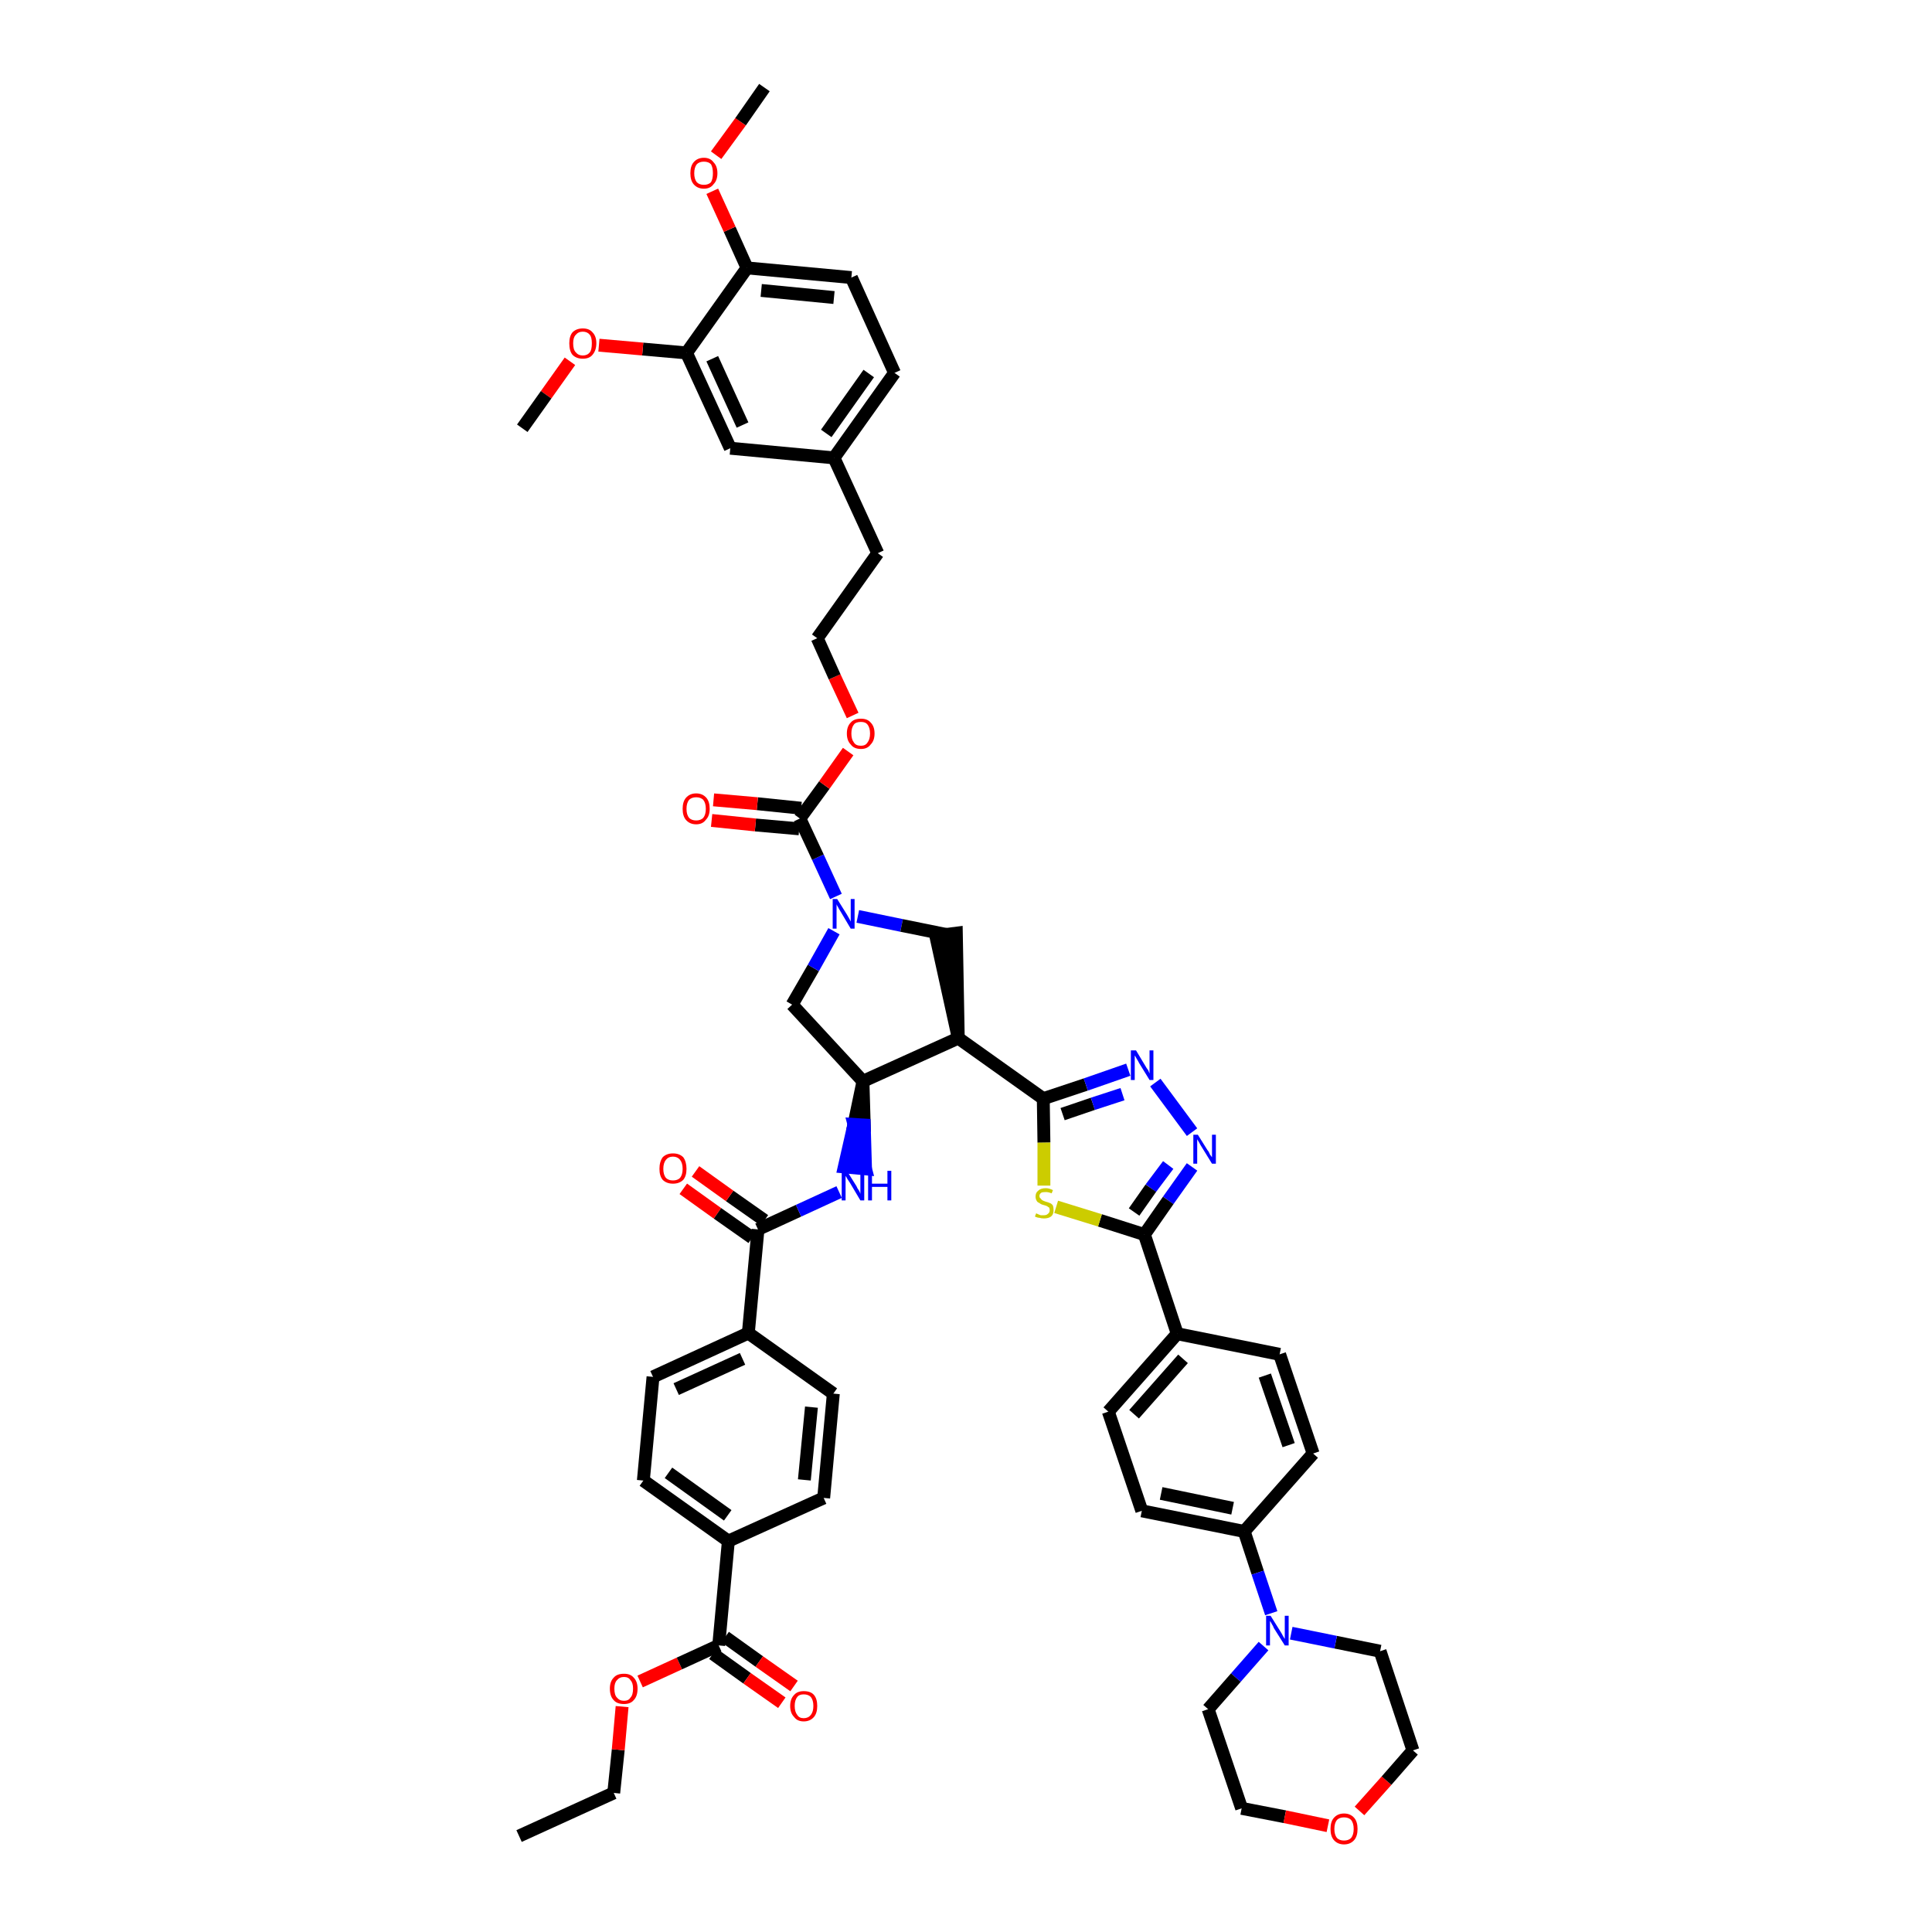 <?xml version='1.0' encoding='iso-8859-1'?>
<svg version='1.1' baseProfile='full'
              xmlns='http://www.w3.org/2000/svg'
                      xmlns:rdkit='http://www.rdkit.org/xml'
                      xmlns:xlink='http://www.w3.org/1999/xlink'
                  xml:space='preserve'
width='300px' height='300px' viewBox='0 0 300 300'>
<!-- END OF HEADER -->
<path class='bond-0 atom-0 atom-1' d='M 80.6,285.1 L 95.3,278.4' style='fill:none;fill-rule:evenodd;stroke:#000000;stroke-width:2.0px;stroke-linecap:butt;stroke-linejoin:miter;stroke-opacity:1' />
<path class='bond-1 atom-1 atom-2' d='M 95.3,278.4 L 96.0,271.7' style='fill:none;fill-rule:evenodd;stroke:#000000;stroke-width:2.0px;stroke-linecap:butt;stroke-linejoin:miter;stroke-opacity:1' />
<path class='bond-1 atom-1 atom-2' d='M 96.0,271.7 L 96.6,265.0' style='fill:none;fill-rule:evenodd;stroke:#FF0000;stroke-width:2.0px;stroke-linecap:butt;stroke-linejoin:miter;stroke-opacity:1' />
<path class='bond-2 atom-2 atom-3' d='M 99.4,261.1 L 105.5,258.3' style='fill:none;fill-rule:evenodd;stroke:#FF0000;stroke-width:2.0px;stroke-linecap:butt;stroke-linejoin:miter;stroke-opacity:1' />
<path class='bond-2 atom-2 atom-3' d='M 105.5,258.3 L 111.6,255.5' style='fill:none;fill-rule:evenodd;stroke:#000000;stroke-width:2.0px;stroke-linecap:butt;stroke-linejoin:miter;stroke-opacity:1' />
<path class='bond-3 atom-3 atom-4' d='M 110.7,256.8 L 116.0,260.6' style='fill:none;fill-rule:evenodd;stroke:#000000;stroke-width:2.0px;stroke-linecap:butt;stroke-linejoin:miter;stroke-opacity:1' />
<path class='bond-3 atom-3 atom-4' d='M 116.0,260.6 L 121.4,264.4' style='fill:none;fill-rule:evenodd;stroke:#FF0000;stroke-width:2.0px;stroke-linecap:butt;stroke-linejoin:miter;stroke-opacity:1' />
<path class='bond-3 atom-3 atom-4' d='M 112.6,254.2 L 117.9,258.0' style='fill:none;fill-rule:evenodd;stroke:#000000;stroke-width:2.0px;stroke-linecap:butt;stroke-linejoin:miter;stroke-opacity:1' />
<path class='bond-3 atom-3 atom-4' d='M 117.9,258.0 L 123.3,261.8' style='fill:none;fill-rule:evenodd;stroke:#FF0000;stroke-width:2.0px;stroke-linecap:butt;stroke-linejoin:miter;stroke-opacity:1' />
<path class='bond-4 atom-3 atom-5' d='M 111.6,255.5 L 113.1,239.3' style='fill:none;fill-rule:evenodd;stroke:#000000;stroke-width:2.0px;stroke-linecap:butt;stroke-linejoin:miter;stroke-opacity:1' />
<path class='bond-5 atom-5 atom-6' d='M 113.1,239.3 L 99.9,229.9' style='fill:none;fill-rule:evenodd;stroke:#000000;stroke-width:2.0px;stroke-linecap:butt;stroke-linejoin:miter;stroke-opacity:1' />
<path class='bond-5 atom-5 atom-6' d='M 113.0,235.3 L 103.8,228.7' style='fill:none;fill-rule:evenodd;stroke:#000000;stroke-width:2.0px;stroke-linecap:butt;stroke-linejoin:miter;stroke-opacity:1' />
<path class='bond-50 atom-50 atom-5' d='M 127.9,232.6 L 113.1,239.3' style='fill:none;fill-rule:evenodd;stroke:#000000;stroke-width:2.0px;stroke-linecap:butt;stroke-linejoin:miter;stroke-opacity:1' />
<path class='bond-6 atom-6 atom-7' d='M 99.9,229.9 L 101.4,213.8' style='fill:none;fill-rule:evenodd;stroke:#000000;stroke-width:2.0px;stroke-linecap:butt;stroke-linejoin:miter;stroke-opacity:1' />
<path class='bond-7 atom-7 atom-8' d='M 101.4,213.8 L 116.2,207.0' style='fill:none;fill-rule:evenodd;stroke:#000000;stroke-width:2.0px;stroke-linecap:butt;stroke-linejoin:miter;stroke-opacity:1' />
<path class='bond-7 atom-7 atom-8' d='M 105.0,215.7 L 115.3,211.0' style='fill:none;fill-rule:evenodd;stroke:#000000;stroke-width:2.0px;stroke-linecap:butt;stroke-linejoin:miter;stroke-opacity:1' />
<path class='bond-8 atom-8 atom-9' d='M 116.2,207.0 L 117.7,190.9' style='fill:none;fill-rule:evenodd;stroke:#000000;stroke-width:2.0px;stroke-linecap:butt;stroke-linejoin:miter;stroke-opacity:1' />
<path class='bond-48 atom-8 atom-49' d='M 116.2,207.0 L 129.4,216.4' style='fill:none;fill-rule:evenodd;stroke:#000000;stroke-width:2.0px;stroke-linecap:butt;stroke-linejoin:miter;stroke-opacity:1' />
<path class='bond-9 atom-9 atom-10' d='M 118.7,189.5 L 113.3,185.7' style='fill:none;fill-rule:evenodd;stroke:#000000;stroke-width:2.0px;stroke-linecap:butt;stroke-linejoin:miter;stroke-opacity:1' />
<path class='bond-9 atom-9 atom-10' d='M 113.3,185.7 L 108.0,181.9' style='fill:none;fill-rule:evenodd;stroke:#FF0000;stroke-width:2.0px;stroke-linecap:butt;stroke-linejoin:miter;stroke-opacity:1' />
<path class='bond-9 atom-9 atom-10' d='M 116.8,192.2 L 111.4,188.4' style='fill:none;fill-rule:evenodd;stroke:#000000;stroke-width:2.0px;stroke-linecap:butt;stroke-linejoin:miter;stroke-opacity:1' />
<path class='bond-9 atom-9 atom-10' d='M 111.4,188.4 L 106.1,184.6' style='fill:none;fill-rule:evenodd;stroke:#FF0000;stroke-width:2.0px;stroke-linecap:butt;stroke-linejoin:miter;stroke-opacity:1' />
<path class='bond-10 atom-9 atom-11' d='M 117.7,190.9 L 124.0,188.0' style='fill:none;fill-rule:evenodd;stroke:#000000;stroke-width:2.0px;stroke-linecap:butt;stroke-linejoin:miter;stroke-opacity:1' />
<path class='bond-10 atom-9 atom-11' d='M 124.0,188.0 L 130.3,185.1' style='fill:none;fill-rule:evenodd;stroke:#0000FF;stroke-width:2.0px;stroke-linecap:butt;stroke-linejoin:miter;stroke-opacity:1' />
<path class='bond-11 atom-12 atom-11' d='M 134.0,167.9 L 132.6,174.6 L 134.2,174.7 Z' style='fill:#000000;fill-rule:evenodd;fill-opacity:1;stroke:#000000;stroke-width:2.0px;stroke-linecap:butt;stroke-linejoin:miter;stroke-opacity:1;' />
<path class='bond-11 atom-12 atom-11' d='M 132.6,174.6 L 134.4,181.5 L 131.1,181.2 Z' style='fill:#0000FF;fill-rule:evenodd;fill-opacity:1;stroke:#0000FF;stroke-width:2.0px;stroke-linecap:butt;stroke-linejoin:miter;stroke-opacity:1;' />
<path class='bond-11 atom-12 atom-11' d='M 132.6,174.6 L 134.2,174.7 L 134.4,181.5 Z' style='fill:#0000FF;fill-rule:evenodd;fill-opacity:1;stroke:#0000FF;stroke-width:2.0px;stroke-linecap:butt;stroke-linejoin:miter;stroke-opacity:1;' />
<path class='bond-12 atom-12 atom-13' d='M 134.0,167.9 L 123.0,156.0' style='fill:none;fill-rule:evenodd;stroke:#000000;stroke-width:2.0px;stroke-linecap:butt;stroke-linejoin:miter;stroke-opacity:1' />
<path class='bond-51 atom-31 atom-12' d='M 148.8,161.2 L 134.0,167.9' style='fill:none;fill-rule:evenodd;stroke:#000000;stroke-width:2.0px;stroke-linecap:butt;stroke-linejoin:miter;stroke-opacity:1' />
<path class='bond-13 atom-13 atom-14' d='M 123.0,156.0 L 126.3,150.3' style='fill:none;fill-rule:evenodd;stroke:#000000;stroke-width:2.0px;stroke-linecap:butt;stroke-linejoin:miter;stroke-opacity:1' />
<path class='bond-13 atom-13 atom-14' d='M 126.3,150.3 L 129.5,144.6' style='fill:none;fill-rule:evenodd;stroke:#0000FF;stroke-width:2.0px;stroke-linecap:butt;stroke-linejoin:miter;stroke-opacity:1' />
<path class='bond-14 atom-14 atom-15' d='M 129.8,139.2 L 127.0,133.1' style='fill:none;fill-rule:evenodd;stroke:#0000FF;stroke-width:2.0px;stroke-linecap:butt;stroke-linejoin:miter;stroke-opacity:1' />
<path class='bond-14 atom-14 atom-15' d='M 127.0,133.1 L 124.2,127.1' style='fill:none;fill-rule:evenodd;stroke:#000000;stroke-width:2.0px;stroke-linecap:butt;stroke-linejoin:miter;stroke-opacity:1' />
<path class='bond-29 atom-14 atom-30' d='M 133.2,142.3 L 140.0,143.7' style='fill:none;fill-rule:evenodd;stroke:#0000FF;stroke-width:2.0px;stroke-linecap:butt;stroke-linejoin:miter;stroke-opacity:1' />
<path class='bond-29 atom-14 atom-30' d='M 140.0,143.7 L 146.9,145.1' style='fill:none;fill-rule:evenodd;stroke:#000000;stroke-width:2.0px;stroke-linecap:butt;stroke-linejoin:miter;stroke-opacity:1' />
<path class='bond-15 atom-15 atom-16' d='M 124.4,125.5 L 117.6,124.8' style='fill:none;fill-rule:evenodd;stroke:#000000;stroke-width:2.0px;stroke-linecap:butt;stroke-linejoin:miter;stroke-opacity:1' />
<path class='bond-15 atom-15 atom-16' d='M 117.6,124.8 L 110.8,124.2' style='fill:none;fill-rule:evenodd;stroke:#FF0000;stroke-width:2.0px;stroke-linecap:butt;stroke-linejoin:miter;stroke-opacity:1' />
<path class='bond-15 atom-15 atom-16' d='M 124.1,128.7 L 117.3,128.1' style='fill:none;fill-rule:evenodd;stroke:#000000;stroke-width:2.0px;stroke-linecap:butt;stroke-linejoin:miter;stroke-opacity:1' />
<path class='bond-15 atom-15 atom-16' d='M 117.3,128.1 L 110.5,127.4' style='fill:none;fill-rule:evenodd;stroke:#FF0000;stroke-width:2.0px;stroke-linecap:butt;stroke-linejoin:miter;stroke-opacity:1' />
<path class='bond-16 atom-15 atom-17' d='M 124.2,127.1 L 128.0,121.9' style='fill:none;fill-rule:evenodd;stroke:#000000;stroke-width:2.0px;stroke-linecap:butt;stroke-linejoin:miter;stroke-opacity:1' />
<path class='bond-16 atom-15 atom-17' d='M 128.0,121.9 L 131.7,116.7' style='fill:none;fill-rule:evenodd;stroke:#FF0000;stroke-width:2.0px;stroke-linecap:butt;stroke-linejoin:miter;stroke-opacity:1' />
<path class='bond-17 atom-17 atom-18' d='M 132.4,111.1 L 129.6,105.1' style='fill:none;fill-rule:evenodd;stroke:#FF0000;stroke-width:2.0px;stroke-linecap:butt;stroke-linejoin:miter;stroke-opacity:1' />
<path class='bond-17 atom-17 atom-18' d='M 129.6,105.1 L 126.9,99.1' style='fill:none;fill-rule:evenodd;stroke:#000000;stroke-width:2.0px;stroke-linecap:butt;stroke-linejoin:miter;stroke-opacity:1' />
<path class='bond-18 atom-18 atom-19' d='M 126.9,99.1 L 136.3,85.9' style='fill:none;fill-rule:evenodd;stroke:#000000;stroke-width:2.0px;stroke-linecap:butt;stroke-linejoin:miter;stroke-opacity:1' />
<path class='bond-19 atom-19 atom-20' d='M 136.3,85.9 L 129.5,71.1' style='fill:none;fill-rule:evenodd;stroke:#000000;stroke-width:2.0px;stroke-linecap:butt;stroke-linejoin:miter;stroke-opacity:1' />
<path class='bond-20 atom-20 atom-21' d='M 129.5,71.1 L 138.9,57.9' style='fill:none;fill-rule:evenodd;stroke:#000000;stroke-width:2.0px;stroke-linecap:butt;stroke-linejoin:miter;stroke-opacity:1' />
<path class='bond-20 atom-20 atom-21' d='M 128.3,67.3 L 134.9,58.0' style='fill:none;fill-rule:evenodd;stroke:#000000;stroke-width:2.0px;stroke-linecap:butt;stroke-linejoin:miter;stroke-opacity:1' />
<path class='bond-53 atom-29 atom-20' d='M 113.4,69.6 L 129.5,71.1' style='fill:none;fill-rule:evenodd;stroke:#000000;stroke-width:2.0px;stroke-linecap:butt;stroke-linejoin:miter;stroke-opacity:1' />
<path class='bond-21 atom-21 atom-22' d='M 138.9,57.9 L 132.2,43.1' style='fill:none;fill-rule:evenodd;stroke:#000000;stroke-width:2.0px;stroke-linecap:butt;stroke-linejoin:miter;stroke-opacity:1' />
<path class='bond-22 atom-22 atom-23' d='M 132.2,43.1 L 116.0,41.6' style='fill:none;fill-rule:evenodd;stroke:#000000;stroke-width:2.0px;stroke-linecap:butt;stroke-linejoin:miter;stroke-opacity:1' />
<path class='bond-22 atom-22 atom-23' d='M 129.5,46.2 L 118.2,45.1' style='fill:none;fill-rule:evenodd;stroke:#000000;stroke-width:2.0px;stroke-linecap:butt;stroke-linejoin:miter;stroke-opacity:1' />
<path class='bond-23 atom-23 atom-24' d='M 116.0,41.6 L 113.3,35.6' style='fill:none;fill-rule:evenodd;stroke:#000000;stroke-width:2.0px;stroke-linecap:butt;stroke-linejoin:miter;stroke-opacity:1' />
<path class='bond-23 atom-23 atom-24' d='M 113.3,35.6 L 110.6,29.7' style='fill:none;fill-rule:evenodd;stroke:#FF0000;stroke-width:2.0px;stroke-linecap:butt;stroke-linejoin:miter;stroke-opacity:1' />
<path class='bond-25 atom-23 atom-26' d='M 116.0,41.6 L 106.6,54.8' style='fill:none;fill-rule:evenodd;stroke:#000000;stroke-width:2.0px;stroke-linecap:butt;stroke-linejoin:miter;stroke-opacity:1' />
<path class='bond-24 atom-24 atom-25' d='M 111.2,24.1 L 115.0,18.9' style='fill:none;fill-rule:evenodd;stroke:#FF0000;stroke-width:2.0px;stroke-linecap:butt;stroke-linejoin:miter;stroke-opacity:1' />
<path class='bond-24 atom-24 atom-25' d='M 115.0,18.9 L 118.7,13.6' style='fill:none;fill-rule:evenodd;stroke:#000000;stroke-width:2.0px;stroke-linecap:butt;stroke-linejoin:miter;stroke-opacity:1' />
<path class='bond-26 atom-26 atom-27' d='M 106.6,54.8 L 99.8,54.2' style='fill:none;fill-rule:evenodd;stroke:#000000;stroke-width:2.0px;stroke-linecap:butt;stroke-linejoin:miter;stroke-opacity:1' />
<path class='bond-26 atom-26 atom-27' d='M 99.8,54.2 L 93.0,53.6' style='fill:none;fill-rule:evenodd;stroke:#FF0000;stroke-width:2.0px;stroke-linecap:butt;stroke-linejoin:miter;stroke-opacity:1' />
<path class='bond-28 atom-26 atom-29' d='M 106.6,54.8 L 113.4,69.6' style='fill:none;fill-rule:evenodd;stroke:#000000;stroke-width:2.0px;stroke-linecap:butt;stroke-linejoin:miter;stroke-opacity:1' />
<path class='bond-28 atom-26 atom-29' d='M 110.6,55.7 L 115.3,66.0' style='fill:none;fill-rule:evenodd;stroke:#000000;stroke-width:2.0px;stroke-linecap:butt;stroke-linejoin:miter;stroke-opacity:1' />
<path class='bond-27 atom-27 atom-28' d='M 88.5,56.1 L 84.8,61.3' style='fill:none;fill-rule:evenodd;stroke:#FF0000;stroke-width:2.0px;stroke-linecap:butt;stroke-linejoin:miter;stroke-opacity:1' />
<path class='bond-27 atom-27 atom-28' d='M 84.8,61.3 L 81.1,66.5' style='fill:none;fill-rule:evenodd;stroke:#000000;stroke-width:2.0px;stroke-linecap:butt;stroke-linejoin:miter;stroke-opacity:1' />
<path class='bond-30 atom-31 atom-30' d='M 148.8,161.2 L 148.5,144.9 L 145.3,145.3 Z' style='fill:#000000;fill-rule:evenodd;fill-opacity:1;stroke:#000000;stroke-width:2.0px;stroke-linecap:butt;stroke-linejoin:miter;stroke-opacity:1;' />
<path class='bond-31 atom-31 atom-32' d='M 148.8,161.2 L 162.0,170.6' style='fill:none;fill-rule:evenodd;stroke:#000000;stroke-width:2.0px;stroke-linecap:butt;stroke-linejoin:miter;stroke-opacity:1' />
<path class='bond-32 atom-32 atom-33' d='M 162.0,170.6 L 168.6,168.4' style='fill:none;fill-rule:evenodd;stroke:#000000;stroke-width:2.0px;stroke-linecap:butt;stroke-linejoin:miter;stroke-opacity:1' />
<path class='bond-32 atom-32 atom-33' d='M 168.6,168.4 L 175.2,166.1' style='fill:none;fill-rule:evenodd;stroke:#0000FF;stroke-width:2.0px;stroke-linecap:butt;stroke-linejoin:miter;stroke-opacity:1' />
<path class='bond-32 atom-32 atom-33' d='M 165.0,173.0 L 169.7,171.4' style='fill:none;fill-rule:evenodd;stroke:#000000;stroke-width:2.0px;stroke-linecap:butt;stroke-linejoin:miter;stroke-opacity:1' />
<path class='bond-32 atom-32 atom-33' d='M 169.7,171.4 L 174.3,169.9' style='fill:none;fill-rule:evenodd;stroke:#0000FF;stroke-width:2.0px;stroke-linecap:butt;stroke-linejoin:miter;stroke-opacity:1' />
<path class='bond-52 atom-48 atom-32' d='M 162.1,184.1 L 162.1,177.4' style='fill:none;fill-rule:evenodd;stroke:#CCCC00;stroke-width:2.0px;stroke-linecap:butt;stroke-linejoin:miter;stroke-opacity:1' />
<path class='bond-52 atom-48 atom-32' d='M 162.1,177.4 L 162.0,170.6' style='fill:none;fill-rule:evenodd;stroke:#000000;stroke-width:2.0px;stroke-linecap:butt;stroke-linejoin:miter;stroke-opacity:1' />
<path class='bond-33 atom-33 atom-34' d='M 179.4,168.1 L 185.1,175.8' style='fill:none;fill-rule:evenodd;stroke:#0000FF;stroke-width:2.0px;stroke-linecap:butt;stroke-linejoin:miter;stroke-opacity:1' />
<path class='bond-34 atom-34 atom-35' d='M 185.1,181.2 L 181.4,186.4' style='fill:none;fill-rule:evenodd;stroke:#0000FF;stroke-width:2.0px;stroke-linecap:butt;stroke-linejoin:miter;stroke-opacity:1' />
<path class='bond-34 atom-34 atom-35' d='M 181.4,186.4 L 177.7,191.7' style='fill:none;fill-rule:evenodd;stroke:#000000;stroke-width:2.0px;stroke-linecap:butt;stroke-linejoin:miter;stroke-opacity:1' />
<path class='bond-34 atom-34 atom-35' d='M 181.4,180.9 L 178.7,184.5' style='fill:none;fill-rule:evenodd;stroke:#0000FF;stroke-width:2.0px;stroke-linecap:butt;stroke-linejoin:miter;stroke-opacity:1' />
<path class='bond-34 atom-34 atom-35' d='M 178.7,184.5 L 176.1,188.2' style='fill:none;fill-rule:evenodd;stroke:#000000;stroke-width:2.0px;stroke-linecap:butt;stroke-linejoin:miter;stroke-opacity:1' />
<path class='bond-35 atom-35 atom-36' d='M 177.7,191.7 L 182.8,207.1' style='fill:none;fill-rule:evenodd;stroke:#000000;stroke-width:2.0px;stroke-linecap:butt;stroke-linejoin:miter;stroke-opacity:1' />
<path class='bond-47 atom-35 atom-48' d='M 177.7,191.7 L 170.8,189.5' style='fill:none;fill-rule:evenodd;stroke:#000000;stroke-width:2.0px;stroke-linecap:butt;stroke-linejoin:miter;stroke-opacity:1' />
<path class='bond-47 atom-35 atom-48' d='M 170.8,189.5 L 164.0,187.4' style='fill:none;fill-rule:evenodd;stroke:#CCCC00;stroke-width:2.0px;stroke-linecap:butt;stroke-linejoin:miter;stroke-opacity:1' />
<path class='bond-36 atom-36 atom-37' d='M 182.8,207.1 L 172.1,219.2' style='fill:none;fill-rule:evenodd;stroke:#000000;stroke-width:2.0px;stroke-linecap:butt;stroke-linejoin:miter;stroke-opacity:1' />
<path class='bond-36 atom-36 atom-37' d='M 183.7,211.0 L 176.1,219.6' style='fill:none;fill-rule:evenodd;stroke:#000000;stroke-width:2.0px;stroke-linecap:butt;stroke-linejoin:miter;stroke-opacity:1' />
<path class='bond-54 atom-47 atom-36' d='M 198.7,210.3 L 182.8,207.1' style='fill:none;fill-rule:evenodd;stroke:#000000;stroke-width:2.0px;stroke-linecap:butt;stroke-linejoin:miter;stroke-opacity:1' />
<path class='bond-37 atom-37 atom-38' d='M 172.1,219.2 L 177.3,234.6' style='fill:none;fill-rule:evenodd;stroke:#000000;stroke-width:2.0px;stroke-linecap:butt;stroke-linejoin:miter;stroke-opacity:1' />
<path class='bond-38 atom-38 atom-39' d='M 177.3,234.6 L 193.2,237.8' style='fill:none;fill-rule:evenodd;stroke:#000000;stroke-width:2.0px;stroke-linecap:butt;stroke-linejoin:miter;stroke-opacity:1' />
<path class='bond-38 atom-38 atom-39' d='M 180.3,231.9 L 191.4,234.2' style='fill:none;fill-rule:evenodd;stroke:#000000;stroke-width:2.0px;stroke-linecap:butt;stroke-linejoin:miter;stroke-opacity:1' />
<path class='bond-39 atom-39 atom-40' d='M 193.2,237.8 L 195.3,244.2' style='fill:none;fill-rule:evenodd;stroke:#000000;stroke-width:2.0px;stroke-linecap:butt;stroke-linejoin:miter;stroke-opacity:1' />
<path class='bond-39 atom-39 atom-40' d='M 195.3,244.2 L 197.4,250.5' style='fill:none;fill-rule:evenodd;stroke:#0000FF;stroke-width:2.0px;stroke-linecap:butt;stroke-linejoin:miter;stroke-opacity:1' />
<path class='bond-45 atom-39 atom-46' d='M 193.2,237.8 L 203.9,225.7' style='fill:none;fill-rule:evenodd;stroke:#000000;stroke-width:2.0px;stroke-linecap:butt;stroke-linejoin:miter;stroke-opacity:1' />
<path class='bond-40 atom-40 atom-41' d='M 196.2,255.6 L 191.9,260.5' style='fill:none;fill-rule:evenodd;stroke:#0000FF;stroke-width:2.0px;stroke-linecap:butt;stroke-linejoin:miter;stroke-opacity:1' />
<path class='bond-40 atom-40 atom-41' d='M 191.9,260.5 L 187.6,265.4' style='fill:none;fill-rule:evenodd;stroke:#000000;stroke-width:2.0px;stroke-linecap:butt;stroke-linejoin:miter;stroke-opacity:1' />
<path class='bond-55 atom-45 atom-40' d='M 214.3,256.4 L 207.4,255.0' style='fill:none;fill-rule:evenodd;stroke:#000000;stroke-width:2.0px;stroke-linecap:butt;stroke-linejoin:miter;stroke-opacity:1' />
<path class='bond-55 atom-45 atom-40' d='M 207.4,255.0 L 200.5,253.6' style='fill:none;fill-rule:evenodd;stroke:#0000FF;stroke-width:2.0px;stroke-linecap:butt;stroke-linejoin:miter;stroke-opacity:1' />
<path class='bond-41 atom-41 atom-42' d='M 187.6,265.4 L 192.8,280.8' style='fill:none;fill-rule:evenodd;stroke:#000000;stroke-width:2.0px;stroke-linecap:butt;stroke-linejoin:miter;stroke-opacity:1' />
<path class='bond-42 atom-42 atom-43' d='M 192.8,280.8 L 199.5,282.1' style='fill:none;fill-rule:evenodd;stroke:#000000;stroke-width:2.0px;stroke-linecap:butt;stroke-linejoin:miter;stroke-opacity:1' />
<path class='bond-42 atom-42 atom-43' d='M 199.5,282.1 L 206.2,283.5' style='fill:none;fill-rule:evenodd;stroke:#FF0000;stroke-width:2.0px;stroke-linecap:butt;stroke-linejoin:miter;stroke-opacity:1' />
<path class='bond-43 atom-43 atom-44' d='M 211.1,281.2 L 215.3,276.5' style='fill:none;fill-rule:evenodd;stroke:#FF0000;stroke-width:2.0px;stroke-linecap:butt;stroke-linejoin:miter;stroke-opacity:1' />
<path class='bond-43 atom-43 atom-44' d='M 215.3,276.5 L 219.4,271.8' style='fill:none;fill-rule:evenodd;stroke:#000000;stroke-width:2.0px;stroke-linecap:butt;stroke-linejoin:miter;stroke-opacity:1' />
<path class='bond-44 atom-44 atom-45' d='M 219.4,271.8 L 214.3,256.4' style='fill:none;fill-rule:evenodd;stroke:#000000;stroke-width:2.0px;stroke-linecap:butt;stroke-linejoin:miter;stroke-opacity:1' />
<path class='bond-46 atom-46 atom-47' d='M 203.9,225.7 L 198.7,210.3' style='fill:none;fill-rule:evenodd;stroke:#000000;stroke-width:2.0px;stroke-linecap:butt;stroke-linejoin:miter;stroke-opacity:1' />
<path class='bond-46 atom-46 atom-47' d='M 200.1,224.4 L 196.4,213.6' style='fill:none;fill-rule:evenodd;stroke:#000000;stroke-width:2.0px;stroke-linecap:butt;stroke-linejoin:miter;stroke-opacity:1' />
<path class='bond-49 atom-49 atom-50' d='M 129.4,216.4 L 127.9,232.6' style='fill:none;fill-rule:evenodd;stroke:#000000;stroke-width:2.0px;stroke-linecap:butt;stroke-linejoin:miter;stroke-opacity:1' />
<path class='bond-49 atom-49 atom-50' d='M 126.0,218.5 L 124.9,229.8' style='fill:none;fill-rule:evenodd;stroke:#000000;stroke-width:2.0px;stroke-linecap:butt;stroke-linejoin:miter;stroke-opacity:1' />
<path  class='atom-2' d='M 94.7 262.2
Q 94.7 261.1, 95.3 260.5
Q 95.8 259.9, 96.9 259.9
Q 97.9 259.9, 98.4 260.5
Q 99.0 261.1, 99.0 262.2
Q 99.0 263.4, 98.4 264.0
Q 97.9 264.6, 96.9 264.6
Q 95.8 264.6, 95.3 264.0
Q 94.7 263.4, 94.7 262.2
M 96.9 264.1
Q 97.6 264.1, 97.9 263.6
Q 98.3 263.2, 98.3 262.2
Q 98.3 261.3, 97.9 260.9
Q 97.6 260.4, 96.9 260.4
Q 96.2 260.4, 95.8 260.9
Q 95.4 261.3, 95.4 262.2
Q 95.4 263.2, 95.8 263.6
Q 96.2 264.1, 96.9 264.1
' fill='#FF0000'/>
<path  class='atom-4' d='M 122.7 264.9
Q 122.7 263.8, 123.3 263.2
Q 123.8 262.6, 124.8 262.6
Q 125.9 262.6, 126.4 263.2
Q 126.9 263.8, 126.9 264.9
Q 126.9 266.0, 126.4 266.6
Q 125.8 267.3, 124.8 267.3
Q 123.8 267.3, 123.3 266.6
Q 122.7 266.0, 122.7 264.9
M 124.8 266.8
Q 125.5 266.8, 125.9 266.3
Q 126.3 265.8, 126.3 264.9
Q 126.3 264.0, 125.9 263.5
Q 125.5 263.1, 124.8 263.1
Q 124.1 263.1, 123.8 263.5
Q 123.4 264.0, 123.4 264.9
Q 123.4 265.8, 123.8 266.3
Q 124.1 266.8, 124.8 266.8
' fill='#FF0000'/>
<path  class='atom-10' d='M 102.4 181.5
Q 102.4 180.4, 102.9 179.7
Q 103.5 179.1, 104.5 179.1
Q 105.5 179.1, 106.1 179.7
Q 106.6 180.4, 106.6 181.5
Q 106.6 182.6, 106.1 183.2
Q 105.5 183.8, 104.5 183.8
Q 103.5 183.8, 102.9 183.2
Q 102.4 182.6, 102.4 181.5
M 104.5 183.3
Q 105.2 183.3, 105.6 182.9
Q 106.0 182.4, 106.0 181.5
Q 106.0 180.6, 105.6 180.1
Q 105.2 179.6, 104.5 179.6
Q 103.8 179.6, 103.4 180.1
Q 103.0 180.6, 103.0 181.5
Q 103.0 182.4, 103.4 182.9
Q 103.8 183.3, 104.5 183.3
' fill='#FF0000'/>
<path  class='atom-11' d='M 131.5 181.8
L 133.0 184.2
Q 133.1 184.5, 133.4 184.9
Q 133.6 185.3, 133.6 185.4
L 133.6 181.8
L 134.2 181.8
L 134.2 186.4
L 133.6 186.4
L 132.0 183.7
Q 131.8 183.4, 131.6 183.1
Q 131.4 182.7, 131.3 182.6
L 131.3 186.4
L 130.7 186.4
L 130.7 181.8
L 131.5 181.8
' fill='#0000FF'/>
<path  class='atom-11' d='M 134.8 181.8
L 135.4 181.8
L 135.4 183.8
L 137.8 183.8
L 137.8 181.8
L 138.4 181.8
L 138.4 186.4
L 137.8 186.4
L 137.8 184.3
L 135.4 184.3
L 135.4 186.4
L 134.8 186.4
L 134.8 181.8
' fill='#0000FF'/>
<path  class='atom-14' d='M 130.0 139.6
L 131.5 142.0
Q 131.6 142.2, 131.9 142.7
Q 132.1 143.1, 132.1 143.1
L 132.1 139.6
L 132.7 139.6
L 132.7 144.2
L 132.1 144.2
L 130.5 141.5
Q 130.3 141.2, 130.1 140.8
Q 129.9 140.5, 129.9 140.4
L 129.9 144.2
L 129.3 144.2
L 129.3 139.6
L 130.0 139.6
' fill='#0000FF'/>
<path  class='atom-16' d='M 106.0 125.6
Q 106.0 124.5, 106.5 123.9
Q 107.1 123.2, 108.1 123.2
Q 109.1 123.2, 109.7 123.9
Q 110.2 124.5, 110.2 125.6
Q 110.2 126.7, 109.6 127.3
Q 109.1 128.0, 108.1 128.0
Q 107.1 128.0, 106.5 127.3
Q 106.0 126.7, 106.0 125.6
M 108.1 127.4
Q 108.8 127.4, 109.2 127.0
Q 109.6 126.5, 109.6 125.6
Q 109.6 124.7, 109.2 124.2
Q 108.8 123.8, 108.1 123.8
Q 107.4 123.8, 107.0 124.2
Q 106.6 124.7, 106.6 125.6
Q 106.6 126.5, 107.0 127.0
Q 107.4 127.4, 108.1 127.4
' fill='#FF0000'/>
<path  class='atom-17' d='M 131.5 113.9
Q 131.5 112.8, 132.1 112.2
Q 132.6 111.6, 133.7 111.6
Q 134.7 111.6, 135.2 112.2
Q 135.8 112.8, 135.8 113.9
Q 135.8 115.0, 135.2 115.6
Q 134.7 116.3, 133.7 116.3
Q 132.6 116.3, 132.1 115.6
Q 131.5 115.0, 131.5 113.9
M 133.7 115.8
Q 134.4 115.8, 134.7 115.3
Q 135.1 114.8, 135.1 113.9
Q 135.1 113.0, 134.7 112.5
Q 134.4 112.1, 133.7 112.1
Q 132.9 112.1, 132.6 112.5
Q 132.2 113.0, 132.2 113.9
Q 132.2 114.8, 132.6 115.3
Q 132.9 115.8, 133.7 115.8
' fill='#FF0000'/>
<path  class='atom-24' d='M 107.2 26.9
Q 107.2 25.8, 107.7 25.2
Q 108.3 24.5, 109.3 24.5
Q 110.3 24.5, 110.8 25.2
Q 111.4 25.8, 111.4 26.9
Q 111.4 28.0, 110.8 28.6
Q 110.3 29.3, 109.3 29.3
Q 108.3 29.3, 107.7 28.6
Q 107.2 28.0, 107.2 26.9
M 109.3 28.7
Q 110.0 28.7, 110.4 28.3
Q 110.7 27.8, 110.7 26.9
Q 110.7 26.0, 110.4 25.5
Q 110.0 25.1, 109.3 25.1
Q 108.6 25.1, 108.2 25.5
Q 107.8 26.0, 107.8 26.9
Q 107.8 27.8, 108.2 28.3
Q 108.6 28.7, 109.3 28.7
' fill='#FF0000'/>
<path  class='atom-27' d='M 88.4 53.3
Q 88.4 52.2, 88.9 51.6
Q 89.5 51.0, 90.5 51.0
Q 91.5 51.0, 92.0 51.6
Q 92.6 52.2, 92.6 53.3
Q 92.6 54.4, 92.0 55.1
Q 91.5 55.7, 90.5 55.7
Q 89.5 55.7, 88.9 55.1
Q 88.4 54.5, 88.4 53.3
M 90.5 55.2
Q 91.2 55.2, 91.6 54.7
Q 91.9 54.3, 91.9 53.3
Q 91.9 52.4, 91.6 52.0
Q 91.2 51.5, 90.5 51.5
Q 89.8 51.5, 89.4 52.0
Q 89.0 52.4, 89.0 53.3
Q 89.0 54.3, 89.4 54.7
Q 89.8 55.2, 90.5 55.2
' fill='#FF0000'/>
<path  class='atom-33' d='M 176.4 163.1
L 177.9 165.6
Q 178.0 165.8, 178.3 166.2
Q 178.5 166.7, 178.5 166.7
L 178.5 163.1
L 179.1 163.1
L 179.1 167.7
L 178.5 167.7
L 176.9 165.1
Q 176.7 164.7, 176.5 164.4
Q 176.3 164.0, 176.2 163.9
L 176.2 167.7
L 175.6 167.7
L 175.6 163.1
L 176.4 163.1
' fill='#0000FF'/>
<path  class='atom-34' d='M 186.0 176.2
L 187.5 178.6
Q 187.7 178.8, 187.9 179.3
Q 188.2 179.7, 188.2 179.7
L 188.2 176.2
L 188.8 176.2
L 188.8 180.7
L 188.2 180.7
L 186.6 178.1
Q 186.4 177.8, 186.2 177.4
Q 186.0 177.1, 185.9 176.9
L 185.9 180.7
L 185.3 180.7
L 185.3 176.2
L 186.0 176.2
' fill='#0000FF'/>
<path  class='atom-40' d='M 197.3 250.9
L 198.8 253.3
Q 199.0 253.6, 199.2 254.0
Q 199.5 254.5, 199.5 254.5
L 199.5 250.9
L 200.1 250.9
L 200.1 255.5
L 199.5 255.5
L 197.8 252.8
Q 197.7 252.5, 197.5 252.2
Q 197.3 251.8, 197.2 251.7
L 197.2 255.5
L 196.6 255.5
L 196.6 250.9
L 197.3 250.9
' fill='#0000FF'/>
<path  class='atom-43' d='M 206.6 284.0
Q 206.6 282.9, 207.1 282.3
Q 207.7 281.6, 208.7 281.6
Q 209.7 281.6, 210.3 282.3
Q 210.8 282.9, 210.8 284.0
Q 210.8 285.1, 210.3 285.7
Q 209.7 286.4, 208.7 286.4
Q 207.7 286.4, 207.1 285.7
Q 206.6 285.1, 206.6 284.0
M 208.7 285.8
Q 209.4 285.8, 209.8 285.4
Q 210.2 284.9, 210.2 284.0
Q 210.2 283.1, 209.8 282.6
Q 209.4 282.2, 208.7 282.2
Q 208.0 282.2, 207.6 282.6
Q 207.2 283.1, 207.2 284.0
Q 207.2 284.9, 207.6 285.4
Q 208.0 285.8, 208.7 285.8
' fill='#FF0000'/>
<path  class='atom-48' d='M 160.9 188.4
Q 160.9 188.4, 161.1 188.5
Q 161.3 188.6, 161.6 188.7
Q 161.8 188.7, 162.1 188.7
Q 162.5 188.7, 162.7 188.5
Q 163.0 188.3, 163.0 187.9
Q 163.0 187.7, 162.9 187.5
Q 162.7 187.4, 162.6 187.3
Q 162.4 187.2, 162.0 187.1
Q 161.6 187.0, 161.4 186.8
Q 161.1 186.7, 161.0 186.5
Q 160.8 186.2, 160.8 185.8
Q 160.8 185.2, 161.2 184.9
Q 161.6 184.5, 162.4 184.5
Q 162.9 184.5, 163.5 184.8
L 163.3 185.3
Q 162.8 185.1, 162.4 185.1
Q 161.9 185.1, 161.7 185.2
Q 161.4 185.4, 161.4 185.7
Q 161.4 186.0, 161.6 186.1
Q 161.7 186.3, 161.9 186.4
Q 162.1 186.5, 162.4 186.6
Q 162.8 186.7, 163.0 186.8
Q 163.3 186.9, 163.5 187.2
Q 163.6 187.5, 163.6 187.9
Q 163.6 188.6, 163.2 188.9
Q 162.8 189.2, 162.1 189.2
Q 161.7 189.2, 161.4 189.1
Q 161.1 189.1, 160.7 188.9
L 160.9 188.4
' fill='#CCCC00'/>
</svg>

